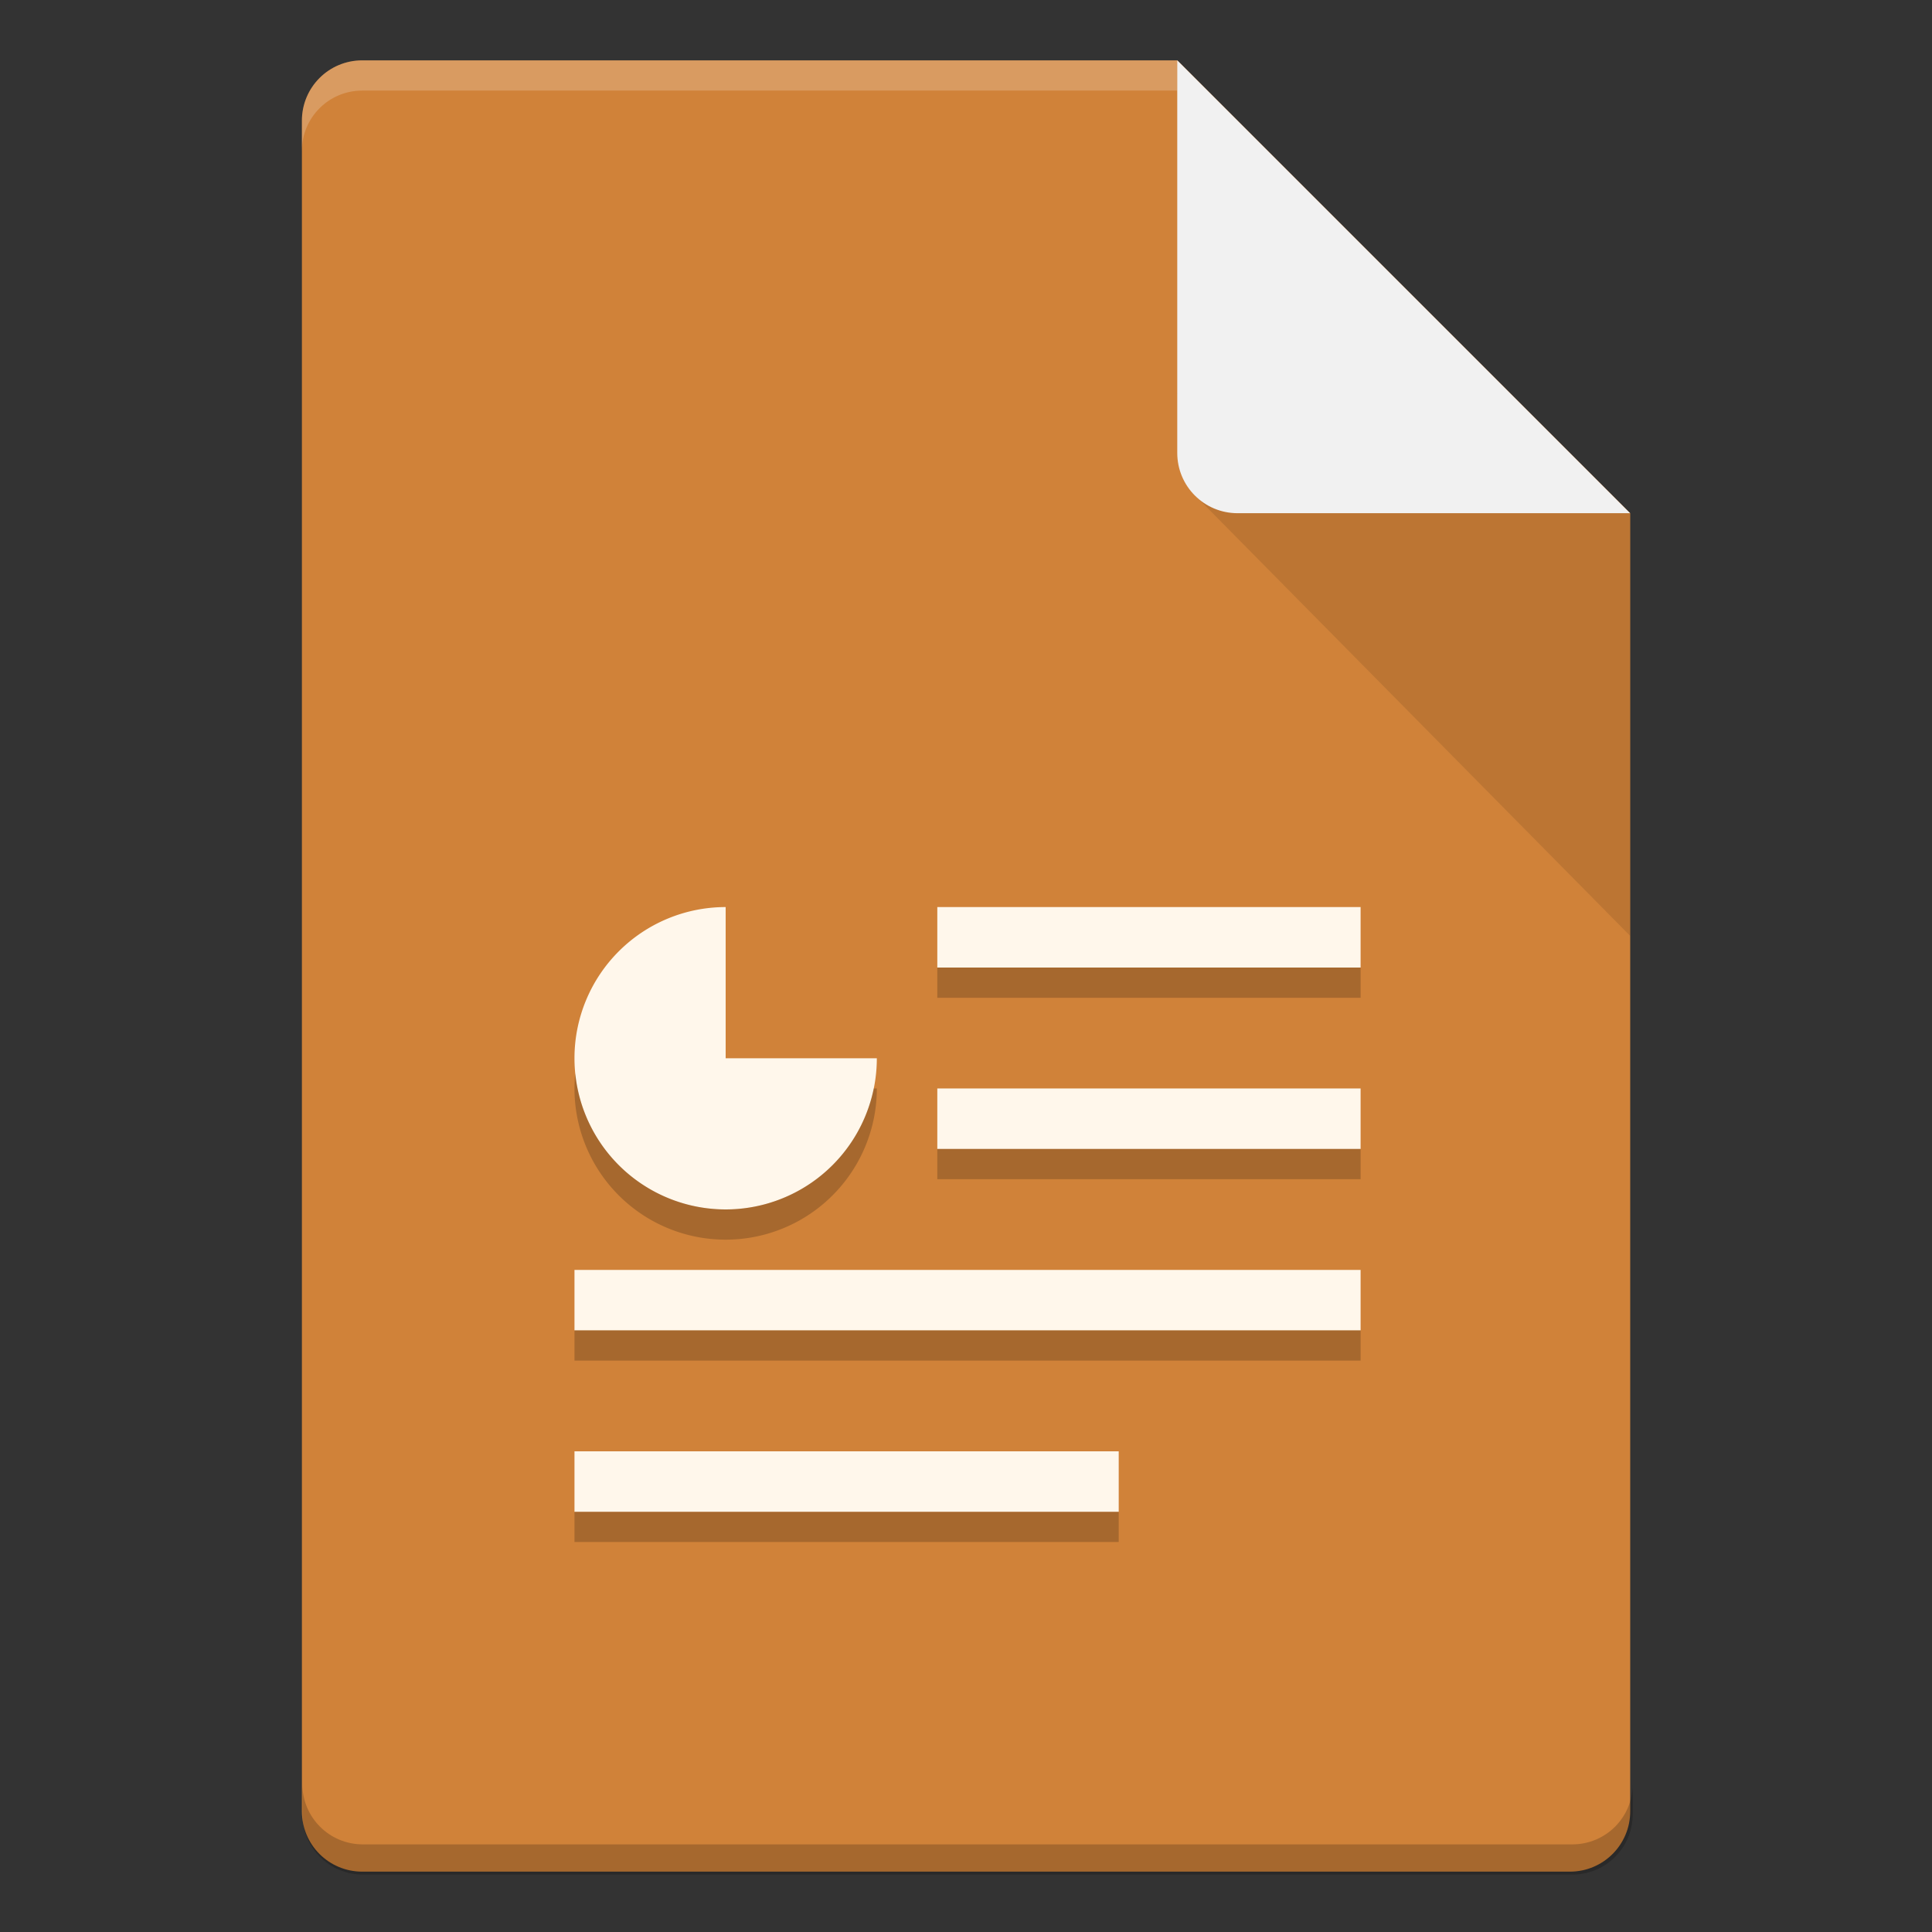 <?xml version="1.0" encoding="UTF-8" standalone="no"?>
<!-- Created with Inkscape (http://www.inkscape.org/) -->

<svg
   width="64"
   height="64"
   viewBox="0 0 16.933 16.933"
   version="1.1"
   id="svg5"
   inkscape:version="1.1.2 (0a00cf5339, 2022-02-04, custom)"
   sodipodi:docname="application-vnd.oasis.opendocument.presentation-template.svg"
   xmlns:inkscape="http://www.inkscape.org/namespaces/inkscape"
   xmlns:sodipodi="http://sodipodi.sourceforge.net/DTD/sodipodi-0.dtd"
   xmlns="http://www.w3.org/2000/svg"
   xmlns:svg="http://www.w3.org/2000/svg">
  <rect x="0" y="0" width="16.933" height="16.933" fill="#333333" stroke="none"/>
  <sodipodi:namedview
     id="namedview7"
     pagecolor="#ffffff"
     bordercolor="#666666"
     borderopacity="1.0"
     inkscape:pageshadow="2"
     inkscape:pageopacity="0.0"
     inkscape:pagecheckerboard="0"
     inkscape:document-units="px"
     showgrid="false"
     units="px"
     height="64px"
     inkscape:zoom="8.905126"
     inkscape:cx="26.108558"
     inkscape:cy="41.998283"
     inkscape:window-width="1920"
     inkscape:window-height="1017"
     inkscape:window-x="0"
     inkscape:window-y="32"
     inkscape:window-maximized="1"
     inkscape:current-layer="svg5" />
  <defs
     id="defs2" />
  <path
     id="rect1068"
     style="fill:#d08239;fill-opacity:1;stroke-width:0.529;stroke-linejoin:round"
     d="m 3.175,0.529 7.144,3e-8 3.969,3.969 1e-6,11.377 c 0,0.293 -0.236,0.529 -0.529,0.529 H 3.175 c -0.293,0 -0.529,-0.236 -0.529,-0.529 V 1.058 c 0,-0.293 0.236,-0.529 0.529,-0.529 z"
     sodipodi:nodetypes="cccsssssc" />
  <path
     id="path9791"
     style="opacity:0.2;fill:#ffffff;fill-opacity:1;stroke-width:0.14;stroke-linejoin:round"
     d="m 3.175,0.529 c -0.293,0 -0.529,0.236 -0.529,0.529 V 1.323 C 2.646,1.03 2.882,0.794 3.175,0.794 h 7.144 c 0,0 1e-6,-0.265 0,-0.265 z"
     sodipodi:nodetypes="sscsccs" />
  <path
     id="rect9905"
     style="opacity:0.2;fill:#000000;fill-opacity:1;stroke-width:2;stroke-linejoin:round"
     d="M 10 59 L 10 60 C 10 61.108 10.892 62 12 62 L 52 62 C 53.108 62 54 61.108 54 60 L 54 59 C 54 60.108 53.108 61 52 61 L 12 61 C 10.892 61 10 60.108 10 59 z "
     transform="scale(0.265)" />
  <path
     id="rect5598"
     style="opacity:0.1;fill:#000000;fill-opacity:1;stroke-width:0.529;stroke-linejoin:round"
     d="M 10.445,4.312 10.319,3.44 14.287,4.498 v 3.704 z"
     sodipodi:nodetypes="ccccc" />
  <path
     id="rect2607"
     style="fill:#f1f1f1;fill-opacity:1;stroke-width:0.529;stroke-linejoin:round"
     d="m 14.287,4.498 -3.44,-1e-7 c -0.293,0 -0.529,-0.236 -0.529,-0.529 V 0.529 Z"
     sodipodi:nodetypes="csscc" />
  <path
     id="rect35393"
     style="opacity:1;fill:#fff7eb;fill-opacity:1;stroke-width:0.569;stroke-linejoin:round"
     d="M 24 30 A 5 5 0 0 0 19 35 A 5 5 0 0 0 24 40 A 5 5 0 0 0 29 35 L 24 35 L 24 30 z M 31 30 L 31 32 L 45 32 L 45 30 L 31 30 z M 31 36 L 31 38 L 45 38 L 45 36 L 31 36 z M 19 42 L 19 44 L 45 44 L 45 42 L 19 42 z M 19 48 L 19 50 L 37 50 L 37 48 L 19 48 z "
     transform="scale(0.265)" />
  <path
     id="rect35393-7"
     style="opacity:0.2;fill:#000000;fill-opacity:1;stroke-width:0.569;stroke-linejoin:round"
     d="M 31 32 L 31 33 L 45 33 L 45 32 L 31 32 z M 19.027 35.5 A 5 5 0 0 0 19 36 A 5 5 0 0 0 24 41 A 5 5 0 0 0 29 36 L 28.896 36 A 5 5 0 0 1 24 40 A 5 5 0 0 1 19.027 35.5 z M 31 38 L 31 39 L 45 39 L 45 38 L 31 38 z M 19 44 L 19 45 L 45 45 L 45 44 L 19 44 z M 19 50 L 19 51 L 37 51 L 37 50 L 19 50 z "
     transform="scale(0.265)" />
</svg>
